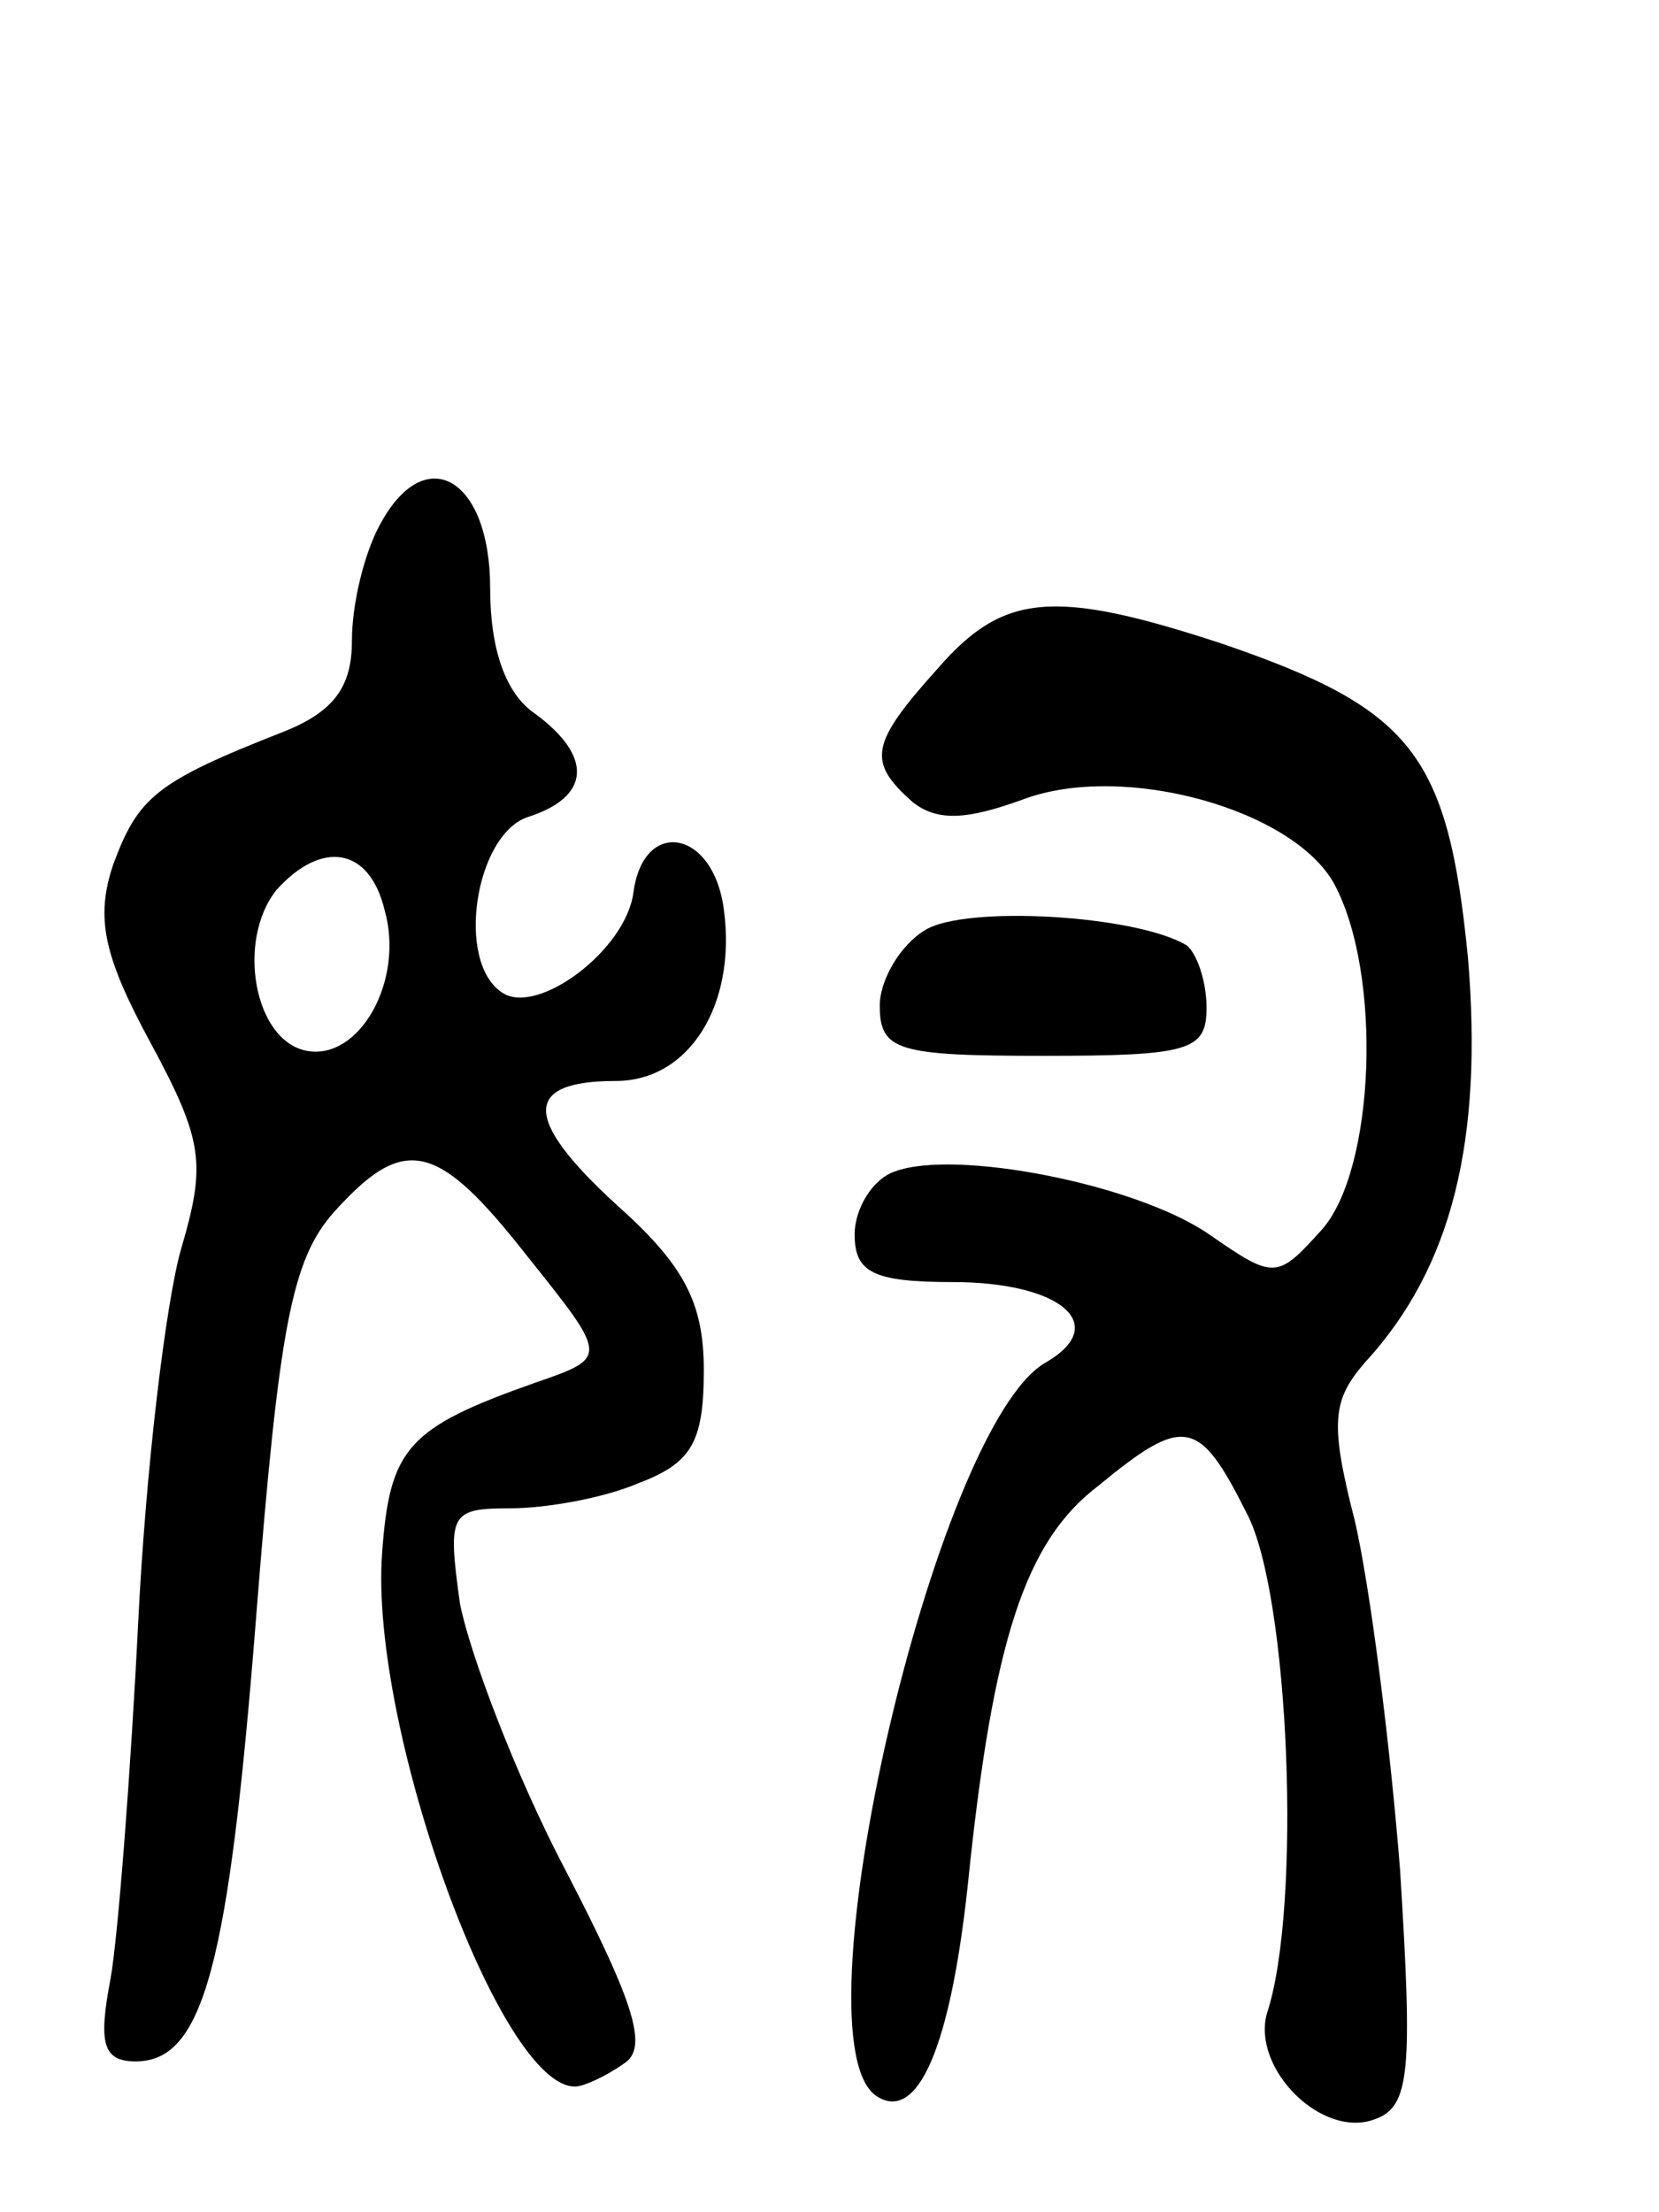 <svg version="1.0" xmlns="http://www.w3.org/2000/svg"
 width="66pt" height="88pt" viewBox="0 0 66 88"
 preserveAspectRatio="xMidYMid meet">
<g transform="translate(0,88) scale(0.1,-0.1)"
fill="#000000" stroke="none">
<path d="M151 671 c-6 -11 -11 -31 -11 -46 0 -18 -7 -28 -27 -36 -51 -20 -58
-26 -68 -53 -7 -21 -4 -36 15 -71 21 -39 22 -48 12 -82 -6 -21 -14 -87 -17
-148 -3 -60 -8 -125 -11 -142 -5 -26 -3 -33 10 -33 27 0 37 38 48 178 9 114
14 141 31 160 28 31 41 28 77 -18 32 -40 32 -40 3 -50 -51 -18 -58 -26 -61
-68 -5 -69 47 -213 77 -212 3 0 12 4 19 9 10 6 5 23 -23 77 -20 38 -38 86 -42
106 -5 36 -4 38 20 38 14 0 37 4 51 10 21 8 26 16 26 45 0 27 -8 42 -35 66
-37 34 -37 49 0 49 29 0 48 30 43 68 -4 32 -32 37 -36 7 -3 -23 -38 -49 -52
-40 -19 12 -11 63 10 70 25 8 26 24 3 41 -12 8 -18 26 -18 50 0 44 -26 59 -44
25z m2 -153 c8 -28 -10 -60 -31 -56 -21 4 -28 44 -12 64 18 20 37 17 43 -8z"/>
<path d="M373 614 c-27 -30 -28 -37 -10 -53 10 -8 22 -7 44 1 40 15 108 -4
124 -34 19 -36 16 -113 -5 -137 -18 -20 -19 -20 -45 -2 -29 20 -101 34 -125
25 -9 -3 -16 -15 -16 -25 0 -15 7 -19 39 -19 43 0 63 -17 37 -32 -44 -25 -101
-271 -67 -292 16 -10 29 19 36 84 10 98 23 137 52 159 34 28 40 27 59 -11 17
-32 22 -157 8 -199 -6 -22 22 -50 43 -42 14 5 15 19 10 99 -4 51 -12 113 -18
139 -10 39 -9 48 4 63 35 38 47 89 41 161 -8 81 -22 99 -98 125 -67 22 -87 20
-113 -10z"/>
<path d="M368 510 c-10 -6 -18 -20 -18 -30 0 -18 7 -20 65 -20 58 0 65 2 65
19 0 11 -4 22 -8 25 -20 12 -88 16 -104 6z"/>
</g>
</svg>
